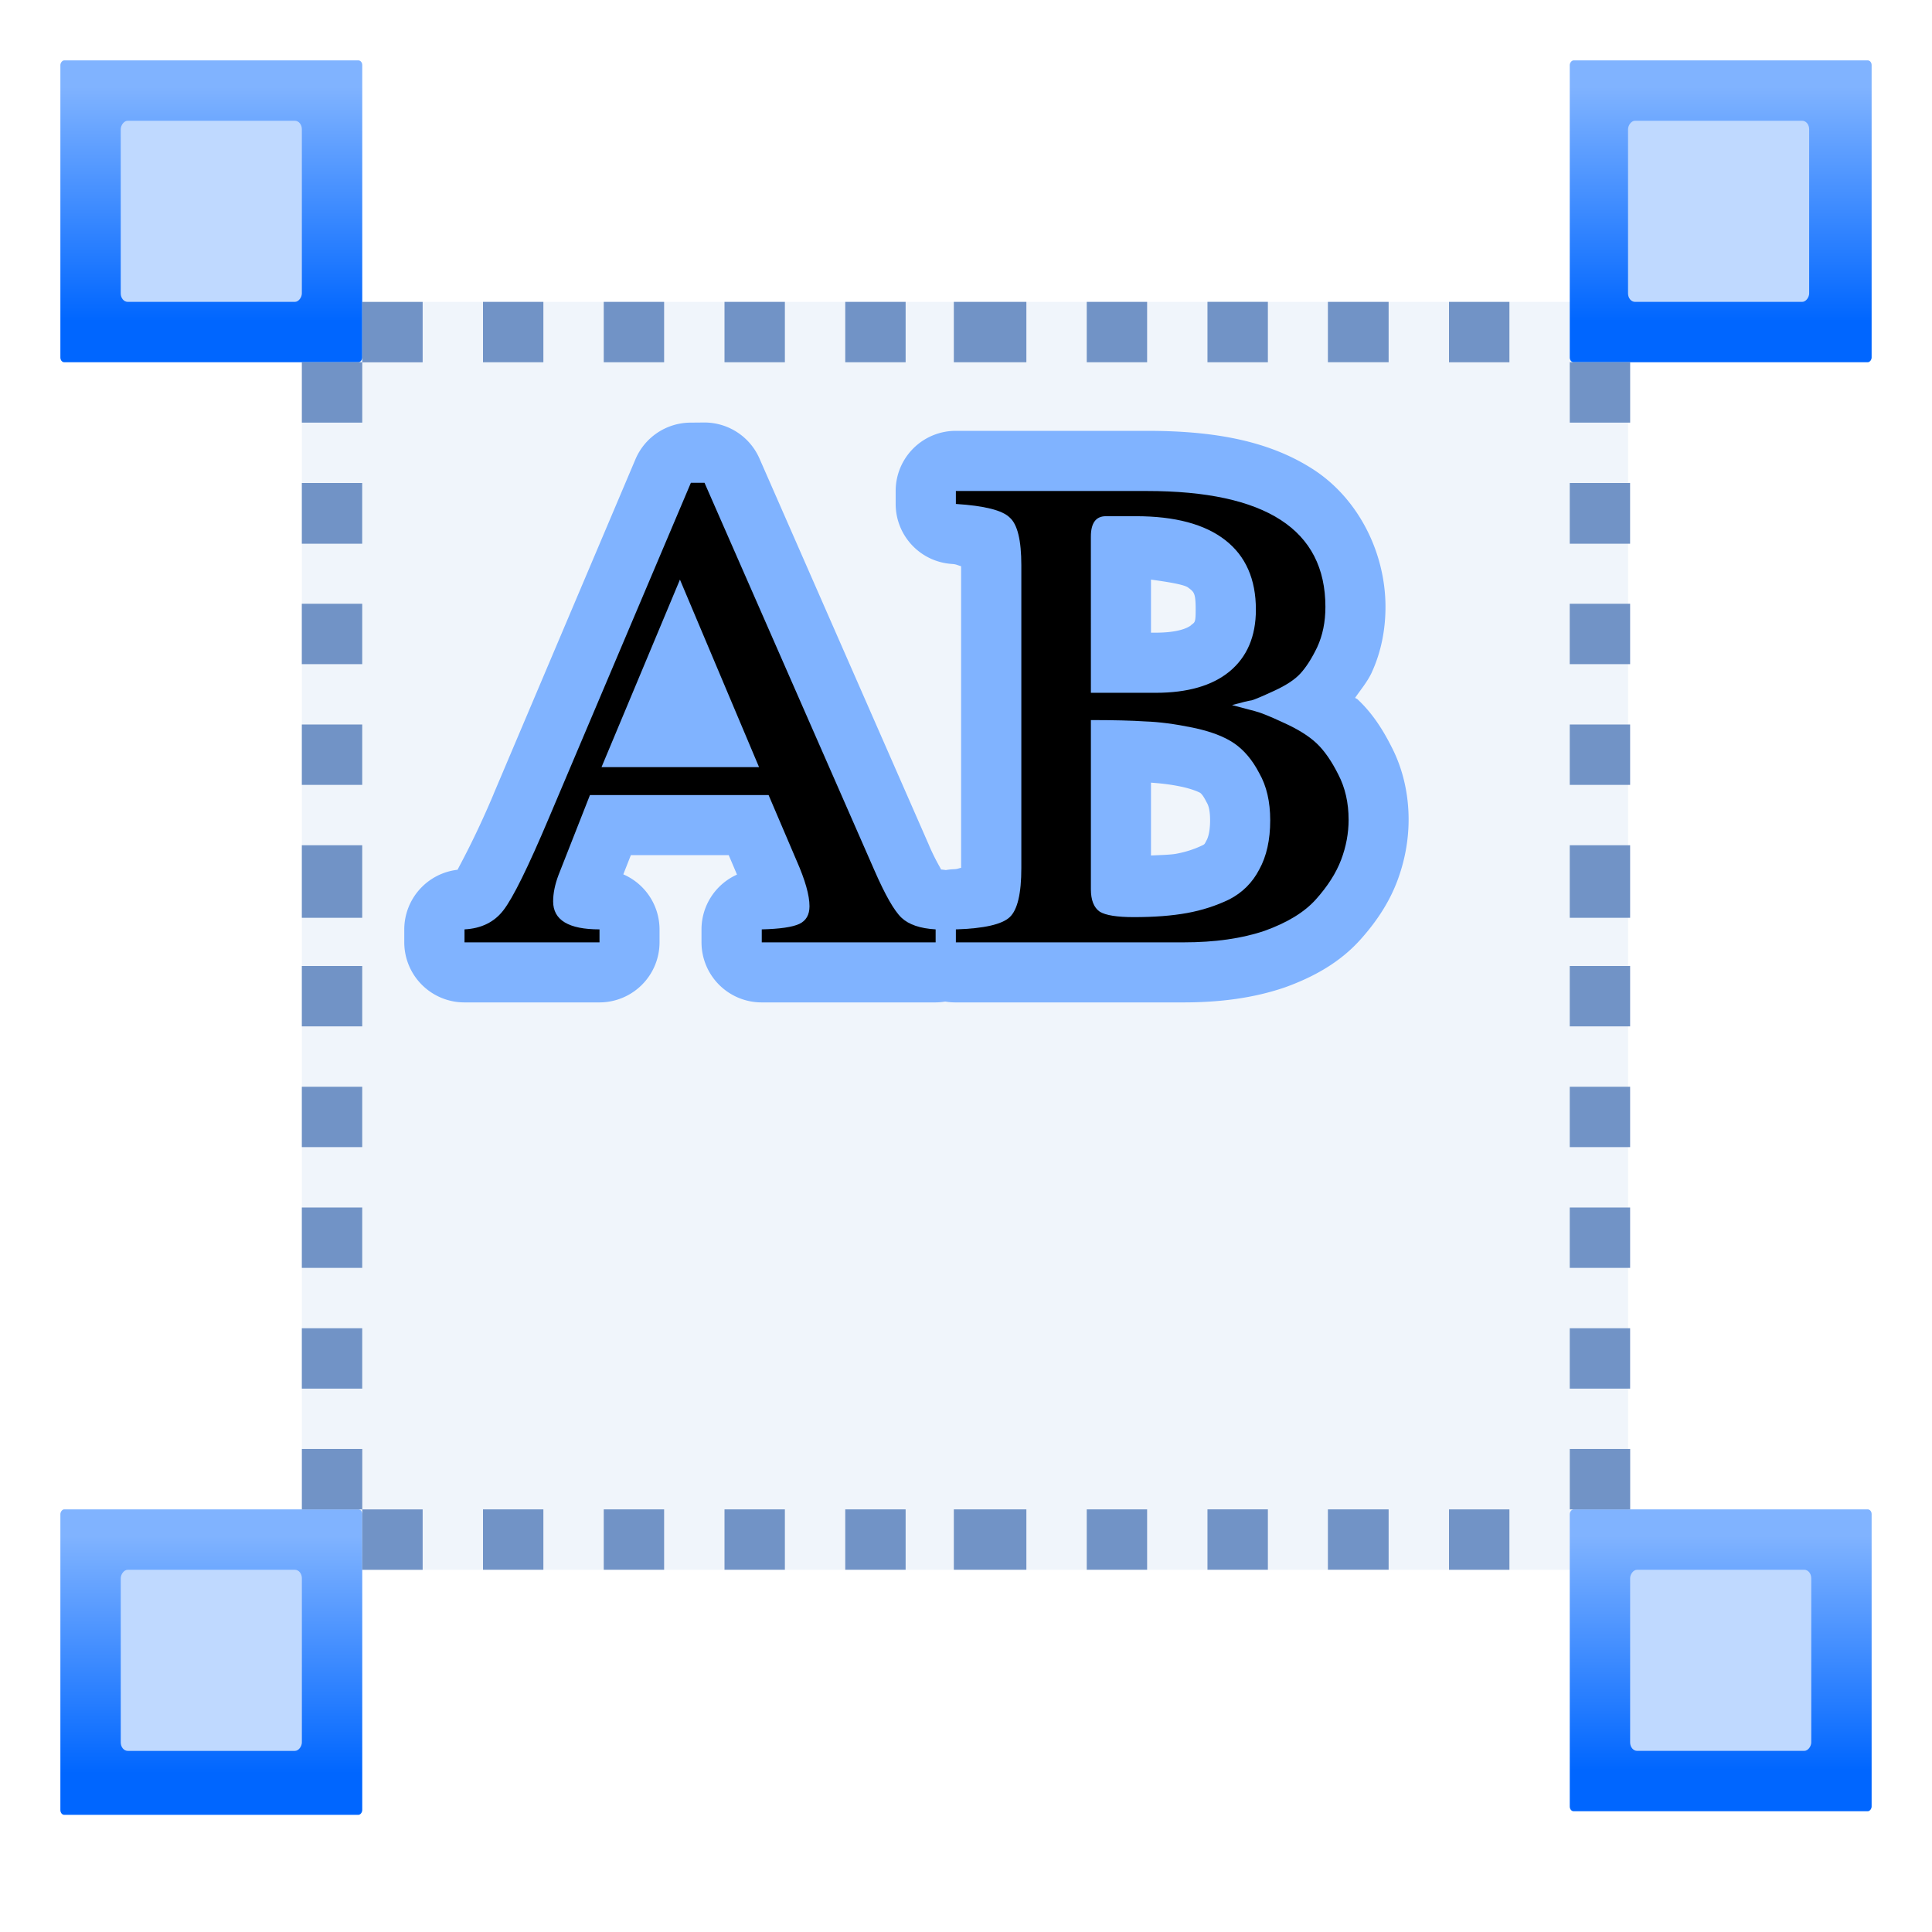 <svg height="32" width="32" xmlns="http://www.w3.org/2000/svg" xmlns:xlink="http://www.w3.org/1999/xlink"><linearGradient id="a" gradientTransform="matrix(1.246 0 0 1.246 4 -4)" gradientUnits="userSpaceOnUse" x1="8.239" x2="8.239" y1="-13.865" y2="-1.405"><stop offset="0" stop-color="#06f"/><stop offset="1" stop-color="#80b3ff"/></linearGradient><g transform="scale(.25)"><rect fill="#618fd2" fill-opacity=".092" height="84" rx=".147" ry=".171" width="87.862" x="20" y="20"/><use height="128" transform="translate(100)" width="128" xlink:href="#b"/><use height="128" transform="matrix(1 0 0 1.012 0 95.951)" width="128" xlink:href="#b"/><use height="128" transform="translate(100 96)" width="128" xlink:href="#b"/><rect id="b" fill="url(#a)" height="20" rx=".258" ry=".312" transform="scale(1 -1)" width="20" x="4" y="-24"/><rect id="c" fill="#bfd9ff" height="12" rx=".464" ry=".561" transform="scale(1 -1)" width="12" x="7.999" y="-20"/><g fill="#a4c0e4"><use height="88" transform="translate(99.863)" width="88" xlink:href="#c"/><use height="88" transform="matrix(1 0 0 1 .001 96.001)" width="88" xlink:href="#c"/><use height="88" transform="translate(100.001 96)" width="88" xlink:href="#c"/></g><g fill="#7193c6"><g transform="scale(-1)"><path d="m-108-44.002h4.002v4.002h-4.002z"/><path d="m-107.998-36.023h3.998v4.023h-3.998z"/><path d="m-108.002-28h4.001v4.003h-4.001z"/><path d="m-108-52h4v4h-4z"/><path d="m-108-60.806h4v4.806h-4z"/><path d="m-108-68h4v4h-4z"/><path d="m-108.004-100h4.002v4.002h-4.002z"/><path d="m-108-76h4v4h-4z"/><path d="m-108-84h4v4h-4z"/><path d="m-108-92h4v4h-4z"/></g><g transform="matrix(-1 0 0 -1 -84.002 0)"><path d="m-108-44.002h4.002v4.002h-4.002z"/><path d="m-107.998-36.023h3.998v4.023h-3.998z"/><path d="m-108.002-28h4.001v4.003h-4.001z"/><path d="m-108-52h4v4h-4z"/><path d="m-108-60.806h4v4.806h-4z"/><path d="m-108-68h4v4h-4z"/><path d="m-108.004-100h4.002v4.002h-4.002z"/><path d="m-108-76h4v4h-4z"/><path d="m-108-84h4v4h-4z"/><path d="m-108-92h4v4h-4z"/></g><g transform="matrix(0 -1 1 0 124 -84)"><path d="m-108-44.002h4.002v4.002h-4.002z"/><path d="m-107.998-36.023h3.998v4.023h-3.998z"/><path d="m-108.002-28h4.001v4.003h-4.001z"/><path d="m-108-52h4v4h-4z"/><path d="m-108-60.806h4v4.806h-4z"/><path d="m-108-68h4v4h-4z"/><path d="m-108.004-100h4.002v4.002h-4.002z"/><path d="m-108-76h4v4h-4z"/><path d="m-108-84h4v4h-4z"/><path d="m-108-92h4v4h-4z"/></g><g transform="matrix(0 -1 1 0 124 -4)"><path d="m-108-44.002h4.002v4.002h-4.002z"/><path d="m-107.998-36.023h3.998v4.023h-3.998z"/><path d="m-108.002-28h4.001v4.003h-4.001z"/><path d="m-108-52h4v4h-4z"/><path d="m-108-60.806h4v4.806h-4z"/><path d="m-108-68h4v4h-4z"/><path d="m-108.004-100h4.002v4.002h-4.002z"/><path d="m-108-76h4v4h-4z"/><path d="m-108-84h4v4h-4z"/><path d="m-108-92h4v4h-4z"/></g></g><path d="m11.443 7a.996.996 0 0 0 -.918.607l-2.35 5.545a.996.996 0 0 0 0 .002c-.321.762-.592 1.234-.596 1.252a.996.996 0 0 0 -.883.988v.213a.996.996 0 0 0 .996.996h2.236a.996.996 0 0 0 .996-.996v-.213a.996.996 0 0 0 -.6-.912l.125-.318h1.621l.137.322a.996.996 0 0 0 -.588.908v.213a.996.996 0 0 0 .996.996h2.879a.996.996 0 0 0 .162-.014.996.996 0 0 0 .174.014h3.771c.601 0 1.156-.071 1.666-.244a.996.996 0 0 0 .018-.006c.482-.174.914-.417 1.25-.793.258-.288.471-.605.607-.965.122-.323.189-.67.189-1.02 0-.412-.089-.827-.279-1.197-.148-.294-.318-.561-.564-.793-.013-.012-.03-.016-.043-.027.092-.134.197-.258.27-.408a.996.996 0 0 0 .006-.014c.158-.343.227-.717.227-1.084 0-.896-.446-1.79-1.193-2.275-.748-.485-1.668-.641-2.762-.641h-3.162a.996.996 0 0 0 -.996.996v.215a.996.996 0 0 0 .934.994c.076.005.093.023.15.037v4.996c-.048.009-.058.021-.119.023a.996.996 0 0 0 -.133.014.996.996 0 0 0 -.002 0 .996.996 0 0 0 -.088-.01c.038.023-.049-.078-.186-.391a.996.996 0 0 0 0-.002l-2.812-6.414a.996.996 0 0 0 -.912-.596zm7.621 2.6c.266.037.549.08.617.133.095.074.123.083.123.365 0 .225-.016.207-.076.256-0.0 0.0 0.0.002 0 .002-.054.043-.21.123-.588.123h-.076zm0 3.363c.139.011.288.023.488.064.209.043.317.099.326.105.008.005.041.028.094.131a.996.996 0 0 0 .02.037c.018.031.051.108.051.285 0.0.198-.038.298-.059.334a.996.996 0 0 0 -.012.023c-.023.045-.026.044-.062.062-.131.062-.271.108-.428.137-.099.018-.271.021-.418.029z" fill="#80b3ff" stroke-width=".282" transform="scale(4)"/><g stroke-width="1.129"><path d="m61.988 61.574v.858h-11.519v-.858q1.807-.045 2.484-.361.678-.316.678-1.174 0-1.084-.858-3.027l-1.852-4.337h-11.835l-2.078 5.285q-.361.949-.361 1.762 0 1.852 3.072 1.852v.858h-8.944v-.858q1.671-.09 2.575-1.265.949-1.22 3.027-6.143l9.396-22.18h.903l11.248 25.658q1.084 2.484 1.807 3.162.723.678 2.259.768zm-22.135-10.751h10.435l-5.24-12.422z"/><path d="m89.349 54.302q0 1.355-.497 2.665-.497 1.31-1.671 2.62-1.129 1.265-3.388 2.078-2.259.768-5.376.768h-15.088v-.858q2.801-.09 3.569-.813.768-.723.768-3.252v-20.057q0-2.484-.768-3.162-.723-.723-3.569-.903v-.858h12.648q11.835 0 11.835 7.679 0 1.491-.542 2.665-.542 1.129-1.129 1.762-.542.587-1.717 1.129-1.174.542-1.491.632-.316.045-1.31.316 1.039.271 1.536.407.542.136 1.897.768 1.4.632 2.168 1.355.768.723 1.446 2.078.678 1.31.678 2.981zm-14.229 6.46q2.033 0 3.523-.271 1.491-.271 2.801-.903 1.31-.678 1.988-1.988.723-1.31.723-3.252 0-1.852-.723-3.117-.678-1.31-1.671-1.988-.994-.678-2.756-1.039-1.762-.361-3.117-.407-1.355-.09-3.614-.09v11.203q0 1.084.587 1.491.587.361 2.259.361zm-2.846-14.862h4.291q3.162 0 4.879-1.4 1.762-1.446 1.762-4.111 0-3.027-2.033-4.608-2.033-1.581-5.918-1.581h-1.988q-.994 0-.994 1.355z"/></g></g></svg>